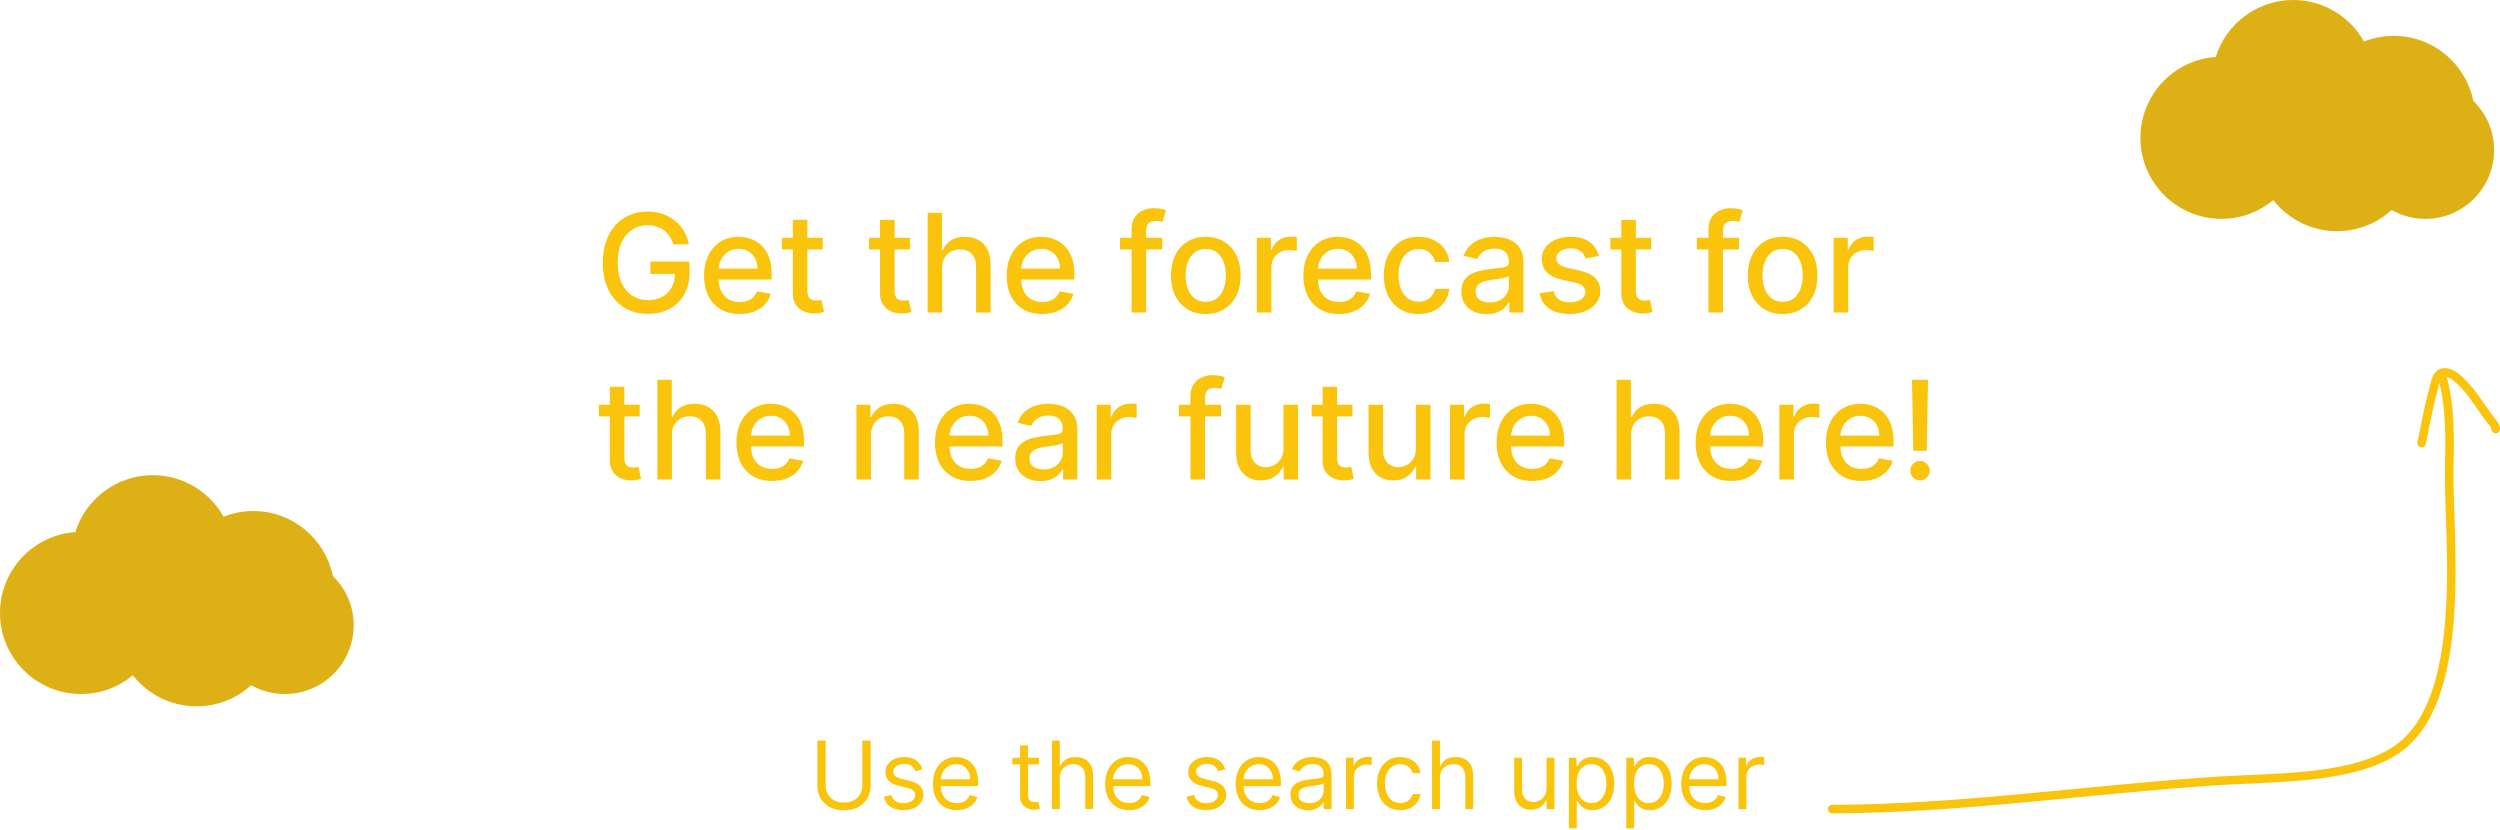 <svg width="584" height="194" viewBox="0 0 584 194" fill="none" xmlns="http://www.w3.org/2000/svg">
<path d="M157.307 57.08C157.087 56.39 156.792 55.773 156.42 55.227C156.057 54.674 155.621 54.205 155.114 53.818C154.606 53.424 154.027 53.125 153.375 52.92C152.731 52.716 152.023 52.614 151.25 52.614C149.939 52.614 148.758 52.951 147.705 53.625C146.652 54.299 145.818 55.288 145.205 56.591C144.598 57.886 144.295 59.474 144.295 61.352C144.295 63.239 144.602 64.833 145.216 66.136C145.83 67.439 146.67 68.428 147.739 69.102C148.807 69.776 150.023 70.114 151.386 70.114C152.652 70.114 153.754 69.856 154.693 69.341C155.64 68.826 156.371 68.099 156.886 67.159C157.409 66.212 157.67 65.099 157.67 63.818L158.58 63.989H151.92V61.091H161.068V63.739C161.068 65.693 160.652 67.39 159.818 68.829C158.992 70.261 157.848 71.367 156.386 72.148C154.932 72.928 153.265 73.318 151.386 73.318C149.28 73.318 147.432 72.833 145.841 71.864C144.258 70.894 143.023 69.519 142.136 67.739C141.25 65.951 140.807 63.83 140.807 61.375C140.807 59.519 141.064 57.852 141.58 56.375C142.095 54.898 142.818 53.644 143.75 52.614C144.689 51.576 145.792 50.784 147.057 50.239C148.33 49.686 149.72 49.409 151.227 49.409C152.485 49.409 153.655 49.595 154.739 49.966C155.83 50.337 156.799 50.864 157.648 51.545C158.504 52.227 159.212 53.038 159.773 53.977C160.333 54.909 160.712 55.943 160.909 57.08H157.307ZM172.776 73.352C171.056 73.352 169.575 72.985 168.332 72.25C167.098 71.508 166.143 70.466 165.469 69.125C164.802 67.776 164.469 66.197 164.469 64.386C164.469 62.599 164.802 61.023 165.469 59.659C166.143 58.295 167.082 57.231 168.287 56.466C169.499 55.701 170.916 55.318 172.537 55.318C173.522 55.318 174.476 55.481 175.401 55.807C176.325 56.133 177.154 56.644 177.889 57.341C178.624 58.038 179.204 58.943 179.628 60.057C180.052 61.163 180.264 62.508 180.264 64.091V65.296H166.389V62.75H176.935C176.935 61.856 176.753 61.064 176.389 60.375C176.026 59.678 175.514 59.129 174.855 58.727C174.204 58.326 173.438 58.125 172.56 58.125C171.605 58.125 170.772 58.36 170.06 58.83C169.355 59.292 168.81 59.898 168.423 60.648C168.045 61.39 167.855 62.197 167.855 63.068V65.057C167.855 66.224 168.06 67.216 168.469 68.034C168.885 68.852 169.465 69.477 170.207 69.909C170.95 70.333 171.817 70.546 172.81 70.546C173.454 70.546 174.041 70.454 174.571 70.273C175.101 70.083 175.56 69.803 175.946 69.432C176.332 69.061 176.628 68.602 176.832 68.057L180.048 68.636C179.791 69.583 179.329 70.413 178.662 71.125C178.003 71.829 177.173 72.379 176.173 72.773C175.181 73.159 174.048 73.352 172.776 73.352ZM192.182 55.545V58.273H182.648V55.545H192.182ZM185.205 51.364H188.602V67.875C188.602 68.534 188.701 69.03 188.898 69.364C189.095 69.689 189.348 69.913 189.659 70.034C189.977 70.148 190.322 70.204 190.693 70.204C190.966 70.204 191.205 70.186 191.409 70.148C191.614 70.11 191.773 70.079 191.886 70.057L192.5 72.864C192.303 72.939 192.023 73.015 191.659 73.091C191.295 73.174 190.841 73.22 190.295 73.227C189.402 73.242 188.568 73.083 187.795 72.75C187.023 72.417 186.398 71.901 185.92 71.204C185.443 70.508 185.205 69.633 185.205 68.579V51.364ZM212.557 55.545V58.273H203.023V55.545H212.557ZM205.58 51.364H208.977V67.875C208.977 68.534 209.076 69.03 209.273 69.364C209.47 69.689 209.723 69.913 210.034 70.034C210.352 70.148 210.697 70.204 211.068 70.204C211.341 70.204 211.58 70.186 211.784 70.148C211.989 70.11 212.148 70.079 212.261 70.057L212.875 72.864C212.678 72.939 212.398 73.015 212.034 73.091C211.67 73.174 211.216 73.22 210.67 73.227C209.777 73.242 208.943 73.083 208.17 72.75C207.398 72.417 206.773 71.901 206.295 71.204C205.818 70.508 205.58 69.633 205.58 68.579V51.364ZM220.088 62.636V73H216.69V49.727H220.043V58.386H220.259C220.668 57.447 221.293 56.701 222.134 56.148C222.974 55.595 224.073 55.318 225.429 55.318C226.626 55.318 227.671 55.564 228.565 56.057C229.467 56.549 230.164 57.284 230.656 58.261C231.156 59.231 231.406 60.443 231.406 61.898V73H228.009V62.307C228.009 61.026 227.679 60.034 227.02 59.33C226.361 58.617 225.444 58.261 224.27 58.261C223.467 58.261 222.747 58.432 222.111 58.773C221.482 59.114 220.986 59.614 220.622 60.273C220.266 60.924 220.088 61.712 220.088 62.636ZM243.463 73.352C241.743 73.352 240.262 72.985 239.02 72.25C237.785 71.508 236.83 70.466 236.156 69.125C235.49 67.776 235.156 66.197 235.156 64.386C235.156 62.599 235.49 61.023 236.156 59.659C236.83 58.295 237.77 57.231 238.974 56.466C240.187 55.701 241.603 55.318 243.224 55.318C244.209 55.318 245.164 55.481 246.088 55.807C247.012 56.133 247.842 56.644 248.577 57.341C249.312 58.038 249.891 58.943 250.315 60.057C250.74 61.163 250.952 62.508 250.952 64.091V65.296H237.077V62.75H247.622C247.622 61.856 247.44 61.064 247.077 60.375C246.713 59.678 246.202 59.129 245.543 58.727C244.891 58.326 244.126 58.125 243.247 58.125C242.293 58.125 241.459 58.36 240.747 58.83C240.043 59.292 239.497 59.898 239.111 60.648C238.732 61.39 238.543 62.197 238.543 63.068V65.057C238.543 66.224 238.747 67.216 239.156 68.034C239.573 68.852 240.152 69.477 240.895 69.909C241.637 70.333 242.505 70.546 243.497 70.546C244.141 70.546 244.728 70.454 245.259 70.273C245.789 70.083 246.247 69.803 246.634 69.432C247.02 69.061 247.315 68.602 247.52 68.057L250.736 68.636C250.478 69.583 250.016 70.413 249.349 71.125C248.69 71.829 247.861 72.379 246.861 72.773C245.868 73.159 244.736 73.352 243.463 73.352ZM271.497 55.545V58.273H261.634V55.545H271.497ZM264.338 73V53.523C264.338 52.432 264.577 51.526 265.054 50.807C265.531 50.08 266.164 49.538 266.952 49.182C267.74 48.818 268.596 48.636 269.52 48.636C270.202 48.636 270.785 48.693 271.27 48.807C271.755 48.913 272.115 49.011 272.349 49.102L271.554 51.852C271.395 51.807 271.19 51.754 270.94 51.693C270.69 51.625 270.387 51.591 270.031 51.591C269.205 51.591 268.615 51.795 268.259 52.205C267.91 52.614 267.736 53.205 267.736 53.977V73H264.338ZM281.668 73.352C280.031 73.352 278.603 72.977 277.384 72.227C276.164 71.477 275.217 70.428 274.543 69.079C273.868 67.731 273.531 66.155 273.531 64.352C273.531 62.542 273.868 60.958 274.543 59.602C275.217 58.246 276.164 57.193 277.384 56.443C278.603 55.693 280.031 55.318 281.668 55.318C283.304 55.318 284.732 55.693 285.952 56.443C287.171 57.193 288.118 58.246 288.793 59.602C289.467 60.958 289.804 62.542 289.804 64.352C289.804 66.155 289.467 67.731 288.793 69.079C288.118 70.428 287.171 71.477 285.952 72.227C284.732 72.977 283.304 73.352 281.668 73.352ZM281.679 70.5C282.74 70.5 283.618 70.22 284.315 69.659C285.012 69.099 285.527 68.352 285.861 67.421C286.202 66.489 286.372 65.462 286.372 64.341C286.372 63.227 286.202 62.205 285.861 61.273C285.527 60.333 285.012 59.58 284.315 59.011C283.618 58.443 282.74 58.159 281.679 58.159C280.611 58.159 279.724 58.443 279.02 59.011C278.323 59.58 277.804 60.333 277.463 61.273C277.13 62.205 276.963 63.227 276.963 64.341C276.963 65.462 277.13 66.489 277.463 67.421C277.804 68.352 278.323 69.099 279.02 69.659C279.724 70.22 280.611 70.5 281.679 70.5ZM293.597 73V55.545H296.881V58.318H297.062C297.381 57.379 297.941 56.64 298.744 56.102C299.555 55.557 300.472 55.284 301.494 55.284C301.706 55.284 301.956 55.292 302.244 55.307C302.54 55.322 302.771 55.341 302.938 55.364V58.614C302.801 58.576 302.559 58.534 302.21 58.489C301.862 58.436 301.513 58.409 301.165 58.409C300.362 58.409 299.646 58.58 299.017 58.92C298.396 59.254 297.903 59.72 297.54 60.318C297.176 60.909 296.994 61.583 296.994 62.341V73H293.597ZM312.776 73.352C311.056 73.352 309.575 72.985 308.332 72.25C307.098 71.508 306.143 70.466 305.469 69.125C304.802 67.776 304.469 66.197 304.469 64.386C304.469 62.599 304.802 61.023 305.469 59.659C306.143 58.295 307.082 57.231 308.287 56.466C309.499 55.701 310.916 55.318 312.537 55.318C313.522 55.318 314.476 55.481 315.401 55.807C316.325 56.133 317.154 56.644 317.889 57.341C318.624 58.038 319.204 58.943 319.628 60.057C320.052 61.163 320.264 62.508 320.264 64.091V65.296H306.389V62.75H316.935C316.935 61.856 316.753 61.064 316.389 60.375C316.026 59.678 315.514 59.129 314.855 58.727C314.204 58.326 313.438 58.125 312.56 58.125C311.605 58.125 310.772 58.36 310.06 58.83C309.355 59.292 308.81 59.898 308.423 60.648C308.045 61.39 307.855 62.197 307.855 63.068V65.057C307.855 66.224 308.06 67.216 308.469 68.034C308.885 68.852 309.465 69.477 310.207 69.909C310.95 70.333 311.817 70.546 312.81 70.546C313.454 70.546 314.041 70.454 314.571 70.273C315.101 70.083 315.56 69.803 315.946 69.432C316.332 69.061 316.628 68.602 316.832 68.057L320.048 68.636C319.791 69.583 319.329 70.413 318.662 71.125C318.003 71.829 317.173 72.379 316.173 72.773C315.181 73.159 314.048 73.352 312.776 73.352ZM331.386 73.352C329.697 73.352 328.242 72.97 327.023 72.204C325.811 71.432 324.879 70.367 324.227 69.011C323.576 67.655 323.25 66.102 323.25 64.352C323.25 62.58 323.583 61.015 324.25 59.659C324.917 58.295 325.856 57.231 327.068 56.466C328.28 55.701 329.708 55.318 331.352 55.318C332.678 55.318 333.86 55.564 334.898 56.057C335.936 56.542 336.773 57.224 337.409 58.102C338.053 58.981 338.436 60.008 338.557 61.182H335.25C335.068 60.364 334.652 59.659 334 59.068C333.356 58.477 332.492 58.182 331.409 58.182C330.462 58.182 329.633 58.432 328.92 58.932C328.216 59.424 327.667 60.129 327.273 61.045C326.879 61.955 326.682 63.03 326.682 64.273C326.682 65.546 326.875 66.644 327.261 67.568C327.648 68.492 328.193 69.208 328.898 69.716C329.61 70.224 330.447 70.477 331.409 70.477C332.053 70.477 332.636 70.36 333.159 70.125C333.689 69.883 334.133 69.538 334.489 69.091C334.852 68.644 335.106 68.106 335.25 67.477H338.557C338.436 68.606 338.068 69.614 337.455 70.5C336.841 71.386 336.019 72.083 334.989 72.591C333.966 73.099 332.765 73.352 331.386 73.352ZM347.27 73.386C346.164 73.386 345.164 73.182 344.27 72.773C343.376 72.356 342.668 71.754 342.145 70.966C341.63 70.178 341.372 69.212 341.372 68.068C341.372 67.083 341.562 66.273 341.94 65.636C342.319 65 342.83 64.496 343.474 64.125C344.118 63.754 344.838 63.474 345.634 63.284C346.429 63.095 347.24 62.951 348.065 62.852C349.111 62.731 349.959 62.633 350.611 62.557C351.262 62.474 351.736 62.341 352.031 62.159C352.327 61.977 352.474 61.682 352.474 61.273V61.193C352.474 60.201 352.194 59.432 351.634 58.886C351.08 58.341 350.255 58.068 349.156 58.068C348.012 58.068 347.111 58.322 346.452 58.83C345.8 59.33 345.349 59.886 345.099 60.5L341.906 59.773C342.285 58.712 342.838 57.856 343.565 57.205C344.3 56.545 345.145 56.068 346.099 55.773C347.054 55.47 348.058 55.318 349.111 55.318C349.808 55.318 350.546 55.401 351.327 55.568C352.115 55.727 352.849 56.023 353.531 56.455C354.221 56.886 354.785 57.504 355.224 58.307C355.664 59.102 355.884 60.136 355.884 61.409V73H352.565V70.614H352.429C352.209 71.053 351.88 71.485 351.44 71.909C351.001 72.333 350.437 72.686 349.747 72.966C349.058 73.246 348.232 73.386 347.27 73.386ZM348.009 70.659C348.948 70.659 349.751 70.474 350.418 70.102C351.092 69.731 351.603 69.246 351.952 68.648C352.308 68.042 352.486 67.394 352.486 66.704V64.454C352.365 64.576 352.13 64.689 351.781 64.796C351.44 64.894 351.05 64.981 350.611 65.057C350.171 65.125 349.743 65.189 349.327 65.25C348.91 65.303 348.562 65.349 348.281 65.386C347.622 65.47 347.02 65.61 346.474 65.807C345.937 66.004 345.505 66.288 345.179 66.659C344.861 67.023 344.702 67.508 344.702 68.114C344.702 68.954 345.012 69.591 345.634 70.023C346.255 70.447 347.046 70.659 348.009 70.659ZM373.489 59.807L370.409 60.352C370.28 59.958 370.076 59.583 369.795 59.227C369.523 58.871 369.152 58.58 368.682 58.352C368.212 58.125 367.625 58.011 366.92 58.011C365.958 58.011 365.155 58.227 364.511 58.659C363.867 59.083 363.545 59.633 363.545 60.307C363.545 60.89 363.761 61.36 364.193 61.716C364.625 62.072 365.322 62.364 366.284 62.591L369.057 63.227C370.663 63.599 371.86 64.171 372.648 64.943C373.436 65.716 373.83 66.72 373.83 67.954C373.83 69 373.527 69.932 372.92 70.75C372.322 71.561 371.485 72.197 370.409 72.659C369.341 73.121 368.102 73.352 366.693 73.352C364.739 73.352 363.144 72.936 361.909 72.102C360.674 71.261 359.917 70.068 359.636 68.523L362.92 68.023C363.125 68.879 363.545 69.526 364.182 69.966C364.818 70.398 365.648 70.614 366.67 70.614C367.784 70.614 368.674 70.383 369.341 69.921C370.008 69.451 370.341 68.879 370.341 68.204C370.341 67.659 370.136 67.201 369.727 66.829C369.326 66.458 368.708 66.178 367.875 65.989L364.92 65.341C363.292 64.97 362.087 64.379 361.307 63.568C360.534 62.758 360.148 61.731 360.148 60.489C360.148 59.458 360.436 58.557 361.011 57.784C361.587 57.011 362.383 56.409 363.398 55.977C364.413 55.538 365.576 55.318 366.886 55.318C368.773 55.318 370.258 55.727 371.341 56.545C372.424 57.356 373.14 58.443 373.489 59.807ZM385.713 55.545V58.273H376.179V55.545H385.713ZM378.736 51.364H382.134V67.875C382.134 68.534 382.232 69.03 382.429 69.364C382.626 69.689 382.88 69.913 383.19 70.034C383.509 70.148 383.853 70.204 384.224 70.204C384.497 70.204 384.736 70.186 384.94 70.148C385.145 70.11 385.304 70.079 385.418 70.057L386.031 72.864C385.834 72.939 385.554 73.015 385.19 73.091C384.827 73.174 384.372 73.22 383.827 73.227C382.933 73.242 382.099 73.083 381.327 72.75C380.554 72.417 379.929 71.901 379.452 71.204C378.974 70.508 378.736 69.633 378.736 68.579V51.364ZM406.247 55.545V58.273H396.384V55.545H406.247ZM399.088 73V53.523C399.088 52.432 399.327 51.526 399.804 50.807C400.281 50.08 400.914 49.538 401.702 49.182C402.49 48.818 403.346 48.636 404.27 48.636C404.952 48.636 405.535 48.693 406.02 48.807C406.505 48.913 406.865 49.011 407.099 49.102L406.304 51.852C406.145 51.807 405.94 51.754 405.69 51.693C405.44 51.625 405.137 51.591 404.781 51.591C403.955 51.591 403.365 51.795 403.009 52.205C402.66 52.614 402.486 53.205 402.486 53.977V73H399.088ZM416.418 73.352C414.781 73.352 413.353 72.977 412.134 72.227C410.914 71.477 409.967 70.428 409.293 69.079C408.618 67.731 408.281 66.155 408.281 64.352C408.281 62.542 408.618 60.958 409.293 59.602C409.967 58.246 410.914 57.193 412.134 56.443C413.353 55.693 414.781 55.318 416.418 55.318C418.054 55.318 419.482 55.693 420.702 56.443C421.921 57.193 422.868 58.246 423.543 59.602C424.217 60.958 424.554 62.542 424.554 64.352C424.554 66.155 424.217 67.731 423.543 69.079C422.868 70.428 421.921 71.477 420.702 72.227C419.482 72.977 418.054 73.352 416.418 73.352ZM416.429 70.5C417.49 70.5 418.368 70.22 419.065 69.659C419.762 69.099 420.277 68.352 420.611 67.421C420.952 66.489 421.122 65.462 421.122 64.341C421.122 63.227 420.952 62.205 420.611 61.273C420.277 60.333 419.762 59.58 419.065 59.011C418.368 58.443 417.49 58.159 416.429 58.159C415.361 58.159 414.474 58.443 413.77 59.011C413.073 59.58 412.554 60.333 412.213 61.273C411.88 62.205 411.713 63.227 411.713 64.341C411.713 65.462 411.88 66.489 412.213 67.421C412.554 68.352 413.073 69.099 413.77 69.659C414.474 70.22 415.361 70.5 416.429 70.5ZM428.347 73V55.545H431.631V58.318H431.812C432.131 57.379 432.691 56.64 433.494 56.102C434.305 55.557 435.222 55.284 436.244 55.284C436.456 55.284 436.706 55.292 436.994 55.307C437.29 55.322 437.521 55.341 437.688 55.364V58.614C437.551 58.576 437.309 58.534 436.96 58.489C436.612 58.436 436.263 58.409 435.915 58.409C435.112 58.409 434.396 58.58 433.767 58.92C433.146 59.254 432.653 59.72 432.29 60.318C431.926 60.909 431.744 61.583 431.744 62.341V73H428.347ZM149.432 94.546V97.273H139.898V94.546H149.432ZM142.455 90.364H145.852V106.875C145.852 107.534 145.951 108.03 146.148 108.364C146.345 108.689 146.598 108.913 146.909 109.034C147.227 109.148 147.572 109.205 147.943 109.205C148.216 109.205 148.455 109.186 148.659 109.148C148.864 109.11 149.023 109.08 149.136 109.057L149.75 111.864C149.553 111.939 149.273 112.015 148.909 112.091C148.545 112.174 148.091 112.22 147.545 112.227C146.652 112.242 145.818 112.083 145.045 111.75C144.273 111.417 143.648 110.902 143.17 110.205C142.693 109.508 142.455 108.633 142.455 107.58V90.364ZM156.963 101.636V112H153.565V88.727H156.918V97.386H157.134C157.543 96.447 158.168 95.701 159.009 95.148C159.849 94.595 160.948 94.318 162.304 94.318C163.501 94.318 164.546 94.564 165.44 95.057C166.342 95.549 167.039 96.284 167.531 97.261C168.031 98.231 168.281 99.443 168.281 100.898V112H164.884V101.307C164.884 100.027 164.554 99.034 163.895 98.329C163.236 97.617 162.319 97.261 161.145 97.261C160.342 97.261 159.622 97.432 158.986 97.773C158.357 98.114 157.861 98.614 157.497 99.273C157.141 99.924 156.963 100.712 156.963 101.636ZM180.338 112.352C178.618 112.352 177.137 111.985 175.895 111.25C174.66 110.508 173.705 109.466 173.031 108.125C172.365 106.777 172.031 105.197 172.031 103.386C172.031 101.598 172.365 100.023 173.031 98.659C173.705 97.296 174.645 96.231 175.849 95.466C177.062 94.701 178.478 94.318 180.099 94.318C181.084 94.318 182.039 94.481 182.963 94.807C183.887 95.133 184.717 95.644 185.452 96.341C186.187 97.038 186.766 97.943 187.19 99.057C187.615 100.163 187.827 101.508 187.827 103.091V104.295H173.952V101.75H184.497C184.497 100.856 184.315 100.064 183.952 99.375C183.588 98.678 183.077 98.129 182.418 97.727C181.766 97.326 181.001 97.125 180.122 97.125C179.168 97.125 178.334 97.36 177.622 97.829C176.918 98.292 176.372 98.898 175.986 99.648C175.607 100.39 175.418 101.197 175.418 102.068V104.057C175.418 105.223 175.622 106.216 176.031 107.034C176.448 107.852 177.027 108.477 177.77 108.909C178.512 109.333 179.38 109.545 180.372 109.545C181.016 109.545 181.603 109.455 182.134 109.273C182.664 109.083 183.122 108.803 183.509 108.432C183.895 108.061 184.19 107.602 184.395 107.057L187.611 107.636C187.353 108.583 186.891 109.413 186.224 110.125C185.565 110.83 184.736 111.379 183.736 111.773C182.743 112.159 181.611 112.352 180.338 112.352ZM203.463 101.636V112H200.065V94.546H203.327V97.386H203.543C203.944 96.462 204.573 95.72 205.429 95.159C206.293 94.599 207.38 94.318 208.69 94.318C209.88 94.318 210.921 94.568 211.815 95.068C212.709 95.561 213.402 96.296 213.895 97.273C214.387 98.25 214.634 99.458 214.634 100.898V112H211.236V101.307C211.236 100.042 210.906 99.053 210.247 98.341C209.588 97.621 208.683 97.261 207.531 97.261C206.743 97.261 206.043 97.432 205.429 97.773C204.823 98.114 204.342 98.614 203.986 99.273C203.637 99.924 203.463 100.712 203.463 101.636ZM226.713 112.352C224.993 112.352 223.512 111.985 222.27 111.25C221.035 110.508 220.08 109.466 219.406 108.125C218.74 106.777 218.406 105.197 218.406 103.386C218.406 101.598 218.74 100.023 219.406 98.659C220.08 97.296 221.02 96.231 222.224 95.466C223.437 94.701 224.853 94.318 226.474 94.318C227.459 94.318 228.414 94.481 229.338 94.807C230.262 95.133 231.092 95.644 231.827 96.341C232.562 97.038 233.141 97.943 233.565 99.057C233.99 100.163 234.202 101.508 234.202 103.091V104.295H220.327V101.75H230.872C230.872 100.856 230.69 100.064 230.327 99.375C229.963 98.678 229.452 98.129 228.793 97.727C228.141 97.326 227.376 97.125 226.497 97.125C225.543 97.125 224.709 97.36 223.997 97.829C223.293 98.292 222.747 98.898 222.361 99.648C221.982 100.39 221.793 101.197 221.793 102.068V104.057C221.793 105.223 221.997 106.216 222.406 107.034C222.823 107.852 223.402 108.477 224.145 108.909C224.887 109.333 225.755 109.545 226.747 109.545C227.391 109.545 227.978 109.455 228.509 109.273C229.039 109.083 229.497 108.803 229.884 108.432C230.27 108.061 230.565 107.602 230.77 107.057L233.986 107.636C233.728 108.583 233.266 109.413 232.599 110.125C231.94 110.83 231.111 111.379 230.111 111.773C229.118 112.159 227.986 112.352 226.713 112.352ZM243.051 112.386C241.945 112.386 240.945 112.182 240.051 111.773C239.157 111.356 238.449 110.754 237.926 109.966C237.411 109.178 237.153 108.212 237.153 107.068C237.153 106.083 237.343 105.273 237.722 104.636C238.1 104 238.612 103.496 239.256 103.125C239.9 102.754 240.619 102.473 241.415 102.284C242.21 102.095 243.021 101.951 243.847 101.852C244.892 101.731 245.741 101.633 246.392 101.557C247.044 101.473 247.517 101.341 247.812 101.159C248.108 100.977 248.256 100.682 248.256 100.273V100.193C248.256 99.201 247.975 98.432 247.415 97.886C246.862 97.341 246.036 97.068 244.938 97.068C243.794 97.068 242.892 97.322 242.233 97.829C241.581 98.329 241.131 98.886 240.881 99.5L237.688 98.773C238.066 97.712 238.619 96.856 239.347 96.204C240.081 95.546 240.926 95.068 241.881 94.773C242.835 94.47 243.839 94.318 244.892 94.318C245.589 94.318 246.328 94.401 247.108 94.568C247.896 94.727 248.631 95.023 249.312 95.454C250.002 95.886 250.566 96.504 251.006 97.307C251.445 98.102 251.665 99.136 251.665 100.409V112H248.347V109.614H248.21C247.991 110.053 247.661 110.485 247.222 110.909C246.782 111.333 246.218 111.686 245.528 111.966C244.839 112.246 244.013 112.386 243.051 112.386ZM243.79 109.659C244.729 109.659 245.532 109.473 246.199 109.102C246.873 108.731 247.384 108.246 247.733 107.648C248.089 107.042 248.267 106.394 248.267 105.705V103.455C248.146 103.576 247.911 103.689 247.562 103.795C247.222 103.894 246.831 103.981 246.392 104.057C245.953 104.125 245.525 104.189 245.108 104.25C244.691 104.303 244.343 104.348 244.062 104.386C243.403 104.47 242.801 104.61 242.256 104.807C241.718 105.004 241.286 105.288 240.96 105.659C240.642 106.023 240.483 106.508 240.483 107.114C240.483 107.955 240.794 108.591 241.415 109.023C242.036 109.447 242.828 109.659 243.79 109.659ZM256.19 112V94.546H259.474V97.318H259.656C259.974 96.379 260.535 95.64 261.338 95.102C262.149 94.557 263.065 94.284 264.088 94.284C264.3 94.284 264.55 94.292 264.838 94.307C265.134 94.322 265.365 94.341 265.531 94.364V97.614C265.395 97.576 265.152 97.534 264.804 97.489C264.455 97.436 264.107 97.409 263.759 97.409C262.955 97.409 262.24 97.579 261.611 97.921C260.99 98.254 260.497 98.72 260.134 99.318C259.77 99.909 259.588 100.583 259.588 101.341V112H256.19ZM285.247 94.546V97.273H275.384V94.546H285.247ZM278.088 112V92.523C278.088 91.432 278.327 90.526 278.804 89.807C279.281 89.079 279.914 88.538 280.702 88.182C281.49 87.818 282.346 87.636 283.27 87.636C283.952 87.636 284.535 87.693 285.02 87.807C285.505 87.913 285.865 88.011 286.099 88.102L285.304 90.852C285.145 90.807 284.94 90.754 284.69 90.693C284.44 90.625 284.137 90.591 283.781 90.591C282.955 90.591 282.365 90.796 282.009 91.204C281.66 91.614 281.486 92.204 281.486 92.977V112H278.088ZM299.81 104.761V94.546H303.219V112H299.878V108.977H299.696C299.295 109.909 298.651 110.686 297.764 111.307C296.885 111.92 295.791 112.227 294.48 112.227C293.359 112.227 292.366 111.981 291.503 111.489C290.647 110.989 289.973 110.25 289.48 109.273C288.995 108.295 288.753 107.087 288.753 105.648V94.546H292.151V105.239C292.151 106.428 292.48 107.375 293.139 108.08C293.798 108.784 294.654 109.136 295.707 109.136C296.344 109.136 296.976 108.977 297.605 108.659C298.241 108.341 298.768 107.86 299.185 107.216C299.609 106.572 299.817 105.754 299.81 104.761ZM315.932 94.546V97.273H306.398V94.546H315.932ZM308.955 90.364H312.352V106.875C312.352 107.534 312.451 108.03 312.648 108.364C312.845 108.689 313.098 108.913 313.409 109.034C313.727 109.148 314.072 109.205 314.443 109.205C314.716 109.205 314.955 109.186 315.159 109.148C315.364 109.11 315.523 109.08 315.636 109.057L316.25 111.864C316.053 111.939 315.773 112.015 315.409 112.091C315.045 112.174 314.591 112.22 314.045 112.227C313.152 112.242 312.318 112.083 311.545 111.75C310.773 111.417 310.148 110.902 309.67 110.205C309.193 109.508 308.955 108.633 308.955 107.58V90.364ZM330.747 104.761V94.546H334.156V112H330.815V108.977H330.634C330.232 109.909 329.588 110.686 328.702 111.307C327.823 111.92 326.728 112.227 325.418 112.227C324.296 112.227 323.304 111.981 322.44 111.489C321.584 110.989 320.91 110.25 320.418 109.273C319.933 108.295 319.69 107.087 319.69 105.648V94.546H323.088V105.239C323.088 106.428 323.418 107.375 324.077 108.08C324.736 108.784 325.592 109.136 326.645 109.136C327.281 109.136 327.914 108.977 328.543 108.659C329.179 108.341 329.705 107.86 330.122 107.216C330.546 106.572 330.755 105.754 330.747 104.761ZM338.722 112V94.546H342.006V97.318H342.188C342.506 96.379 343.066 95.64 343.869 95.102C344.68 94.557 345.597 94.284 346.619 94.284C346.831 94.284 347.081 94.292 347.369 94.307C347.665 94.322 347.896 94.341 348.062 94.364V97.614C347.926 97.576 347.684 97.534 347.335 97.489C346.987 97.436 346.638 97.409 346.29 97.409C345.487 97.409 344.771 97.579 344.142 97.921C343.521 98.254 343.028 98.72 342.665 99.318C342.301 99.909 342.119 100.583 342.119 101.341V112H338.722ZM357.901 112.352C356.181 112.352 354.7 111.985 353.457 111.25C352.223 110.508 351.268 109.466 350.594 108.125C349.927 106.777 349.594 105.197 349.594 103.386C349.594 101.598 349.927 100.023 350.594 98.659C351.268 97.296 352.207 96.231 353.412 95.466C354.624 94.701 356.041 94.318 357.662 94.318C358.647 94.318 359.601 94.481 360.526 94.807C361.45 95.133 362.279 95.644 363.014 96.341C363.749 97.038 364.329 97.943 364.753 99.057C365.177 100.163 365.389 101.508 365.389 103.091V104.295H351.514V101.75H362.06C362.06 100.856 361.878 100.064 361.514 99.375C361.151 98.678 360.639 98.129 359.98 97.727C359.329 97.326 358.563 97.125 357.685 97.125C356.73 97.125 355.897 97.36 355.185 97.829C354.48 98.292 353.935 98.898 353.548 99.648C353.17 100.39 352.98 101.197 352.98 102.068V104.057C352.98 105.223 353.185 106.216 353.594 107.034C354.01 107.852 354.59 108.477 355.332 108.909C356.075 109.333 356.942 109.545 357.935 109.545C358.579 109.545 359.166 109.455 359.696 109.273C360.226 109.083 360.685 108.803 361.071 108.432C361.457 108.061 361.753 107.602 361.957 107.057L365.173 107.636C364.916 108.583 364.454 109.413 363.787 110.125C363.128 110.83 362.298 111.379 361.298 111.773C360.306 112.159 359.173 112.352 357.901 112.352ZM381.026 101.636V112H377.628V88.727H380.98V97.386H381.196C381.605 96.447 382.23 95.701 383.071 95.148C383.912 94.595 385.01 94.318 386.366 94.318C387.563 94.318 388.609 94.564 389.503 95.057C390.404 95.549 391.101 96.284 391.594 97.261C392.094 98.231 392.344 99.443 392.344 100.898V112H388.946V101.307C388.946 100.027 388.616 99.034 387.957 98.329C387.298 97.617 386.382 97.261 385.207 97.261C384.404 97.261 383.685 97.432 383.048 97.773C382.42 98.114 381.923 98.614 381.56 99.273C381.204 99.924 381.026 100.712 381.026 101.636ZM404.401 112.352C402.681 112.352 401.2 111.985 399.957 111.25C398.723 110.508 397.768 109.466 397.094 108.125C396.427 106.777 396.094 105.197 396.094 103.386C396.094 101.598 396.427 100.023 397.094 98.659C397.768 97.296 398.707 96.231 399.912 95.466C401.124 94.701 402.541 94.318 404.162 94.318C405.147 94.318 406.101 94.481 407.026 94.807C407.95 95.133 408.779 95.644 409.514 96.341C410.249 97.038 410.829 97.943 411.253 99.057C411.677 100.163 411.889 101.508 411.889 103.091V104.295H398.014V101.75H408.56C408.56 100.856 408.378 100.064 408.014 99.375C407.651 98.678 407.139 98.129 406.48 97.727C405.829 97.326 405.063 97.125 404.185 97.125C403.23 97.125 402.397 97.36 401.685 97.829C400.98 98.292 400.435 98.898 400.048 99.648C399.67 100.39 399.48 101.197 399.48 102.068V104.057C399.48 105.223 399.685 106.216 400.094 107.034C400.51 107.852 401.09 108.477 401.832 108.909C402.575 109.333 403.442 109.545 404.435 109.545C405.079 109.545 405.666 109.455 406.196 109.273C406.726 109.083 407.185 108.803 407.571 108.432C407.957 108.061 408.253 107.602 408.457 107.057L411.673 107.636C411.416 108.583 410.954 109.413 410.287 110.125C409.628 110.83 408.798 111.379 407.798 111.773C406.806 112.159 405.673 112.352 404.401 112.352ZM415.659 112V94.546H418.943V97.318H419.125C419.443 96.379 420.004 95.64 420.807 95.102C421.617 94.557 422.534 94.284 423.557 94.284C423.769 94.284 424.019 94.292 424.307 94.307C424.602 94.322 424.833 94.341 425 94.364V97.614C424.864 97.576 424.621 97.534 424.273 97.489C423.924 97.436 423.576 97.409 423.227 97.409C422.424 97.409 421.708 97.579 421.08 97.921C420.458 98.254 419.966 98.72 419.602 99.318C419.239 99.909 419.057 100.583 419.057 101.341V112H415.659ZM434.838 112.352C433.118 112.352 431.637 111.985 430.395 111.25C429.16 110.508 428.205 109.466 427.531 108.125C426.865 106.777 426.531 105.197 426.531 103.386C426.531 101.598 426.865 100.023 427.531 98.659C428.205 97.296 429.145 96.231 430.349 95.466C431.562 94.701 432.978 94.318 434.599 94.318C435.584 94.318 436.539 94.481 437.463 94.807C438.387 95.133 439.217 95.644 439.952 96.341C440.687 97.038 441.266 97.943 441.69 99.057C442.115 100.163 442.327 101.508 442.327 103.091V104.295H428.452V101.75H438.997C438.997 100.856 438.815 100.064 438.452 99.375C438.088 98.678 437.577 98.129 436.918 97.727C436.266 97.326 435.501 97.125 434.622 97.125C433.668 97.125 432.834 97.36 432.122 97.829C431.418 98.292 430.872 98.898 430.486 99.648C430.107 100.39 429.918 101.197 429.918 102.068V104.057C429.918 105.223 430.122 106.216 430.531 107.034C430.948 107.852 431.527 108.477 432.27 108.909C433.012 109.333 433.88 109.545 434.872 109.545C435.516 109.545 436.103 109.455 436.634 109.273C437.164 109.083 437.622 108.803 438.009 108.432C438.395 108.061 438.69 107.602 438.895 107.057L442.111 107.636C441.853 108.583 441.391 109.413 440.724 110.125C440.065 110.83 439.236 111.379 438.236 111.773C437.243 112.159 436.111 112.352 434.838 112.352ZM450.381 88.727L450.085 105.307H446.938L446.642 88.727H450.381ZM448.517 112.216C447.888 112.216 447.35 111.996 446.903 111.557C446.456 111.11 446.237 110.572 446.244 109.943C446.237 109.322 446.456 108.792 446.903 108.352C447.35 107.905 447.888 107.682 448.517 107.682C449.131 107.682 449.661 107.905 450.108 108.352C450.555 108.792 450.782 109.322 450.79 109.943C450.782 110.36 450.672 110.742 450.46 111.091C450.256 111.432 449.983 111.705 449.642 111.909C449.301 112.114 448.926 112.216 448.517 112.216Z" fill="#F9C40B"/>
<path d="M201.438 173H203.375V183.594C203.375 184.687 203.117 185.664 202.602 186.523C202.091 187.378 201.37 188.052 200.438 188.547C199.505 189.036 198.411 189.281 197.156 189.281C195.901 189.281 194.807 189.036 193.875 188.547C192.943 188.052 192.219 187.378 191.703 186.523C191.193 185.664 190.938 184.687 190.938 183.594V173H192.875V183.438C192.875 184.219 193.047 184.914 193.391 185.523C193.734 186.128 194.224 186.604 194.859 186.953C195.5 187.297 196.266 187.469 197.156 187.469C198.047 187.469 198.813 187.297 199.453 186.953C200.094 186.604 200.583 186.128 200.922 185.523C201.266 184.914 201.438 184.219 201.438 183.438V173ZM215.494 179.687L213.838 180.156C213.734 179.88 213.58 179.612 213.377 179.352C213.179 179.086 212.908 178.867 212.564 178.695C212.221 178.523 211.781 178.437 211.244 178.437C210.51 178.437 209.898 178.607 209.408 178.945C208.924 179.279 208.682 179.703 208.682 180.219C208.682 180.677 208.848 181.039 209.182 181.305C209.515 181.57 210.036 181.792 210.744 181.969L212.525 182.406C213.598 182.667 214.398 183.065 214.924 183.602C215.45 184.133 215.713 184.818 215.713 185.656C215.713 186.344 215.515 186.958 215.119 187.5C214.729 188.042 214.182 188.469 213.479 188.781C212.775 189.094 211.958 189.25 211.025 189.25C209.801 189.25 208.788 188.984 207.986 188.453C207.184 187.922 206.676 187.146 206.463 186.125L208.213 185.687C208.38 186.333 208.695 186.818 209.158 187.141C209.627 187.464 210.239 187.625 210.994 187.625C211.854 187.625 212.536 187.443 213.041 187.078C213.551 186.708 213.807 186.266 213.807 185.75C213.807 185.333 213.661 184.984 213.369 184.703C213.077 184.417 212.63 184.203 212.025 184.062L210.025 183.594C208.926 183.333 208.119 182.93 207.604 182.383C207.093 181.831 206.838 181.141 206.838 180.312C206.838 179.635 207.028 179.036 207.408 178.516C207.794 177.995 208.317 177.586 208.979 177.289C209.645 176.992 210.4 176.844 211.244 176.844C212.432 176.844 213.364 177.104 214.041 177.625C214.723 178.146 215.208 178.833 215.494 179.687ZM223.52 189.25C222.363 189.25 221.366 188.995 220.527 188.484C219.694 187.969 219.051 187.25 218.598 186.328C218.15 185.401 217.926 184.323 217.926 183.094C217.926 181.865 218.15 180.781 218.598 179.844C219.051 178.901 219.681 178.167 220.488 177.641C221.301 177.109 222.249 176.844 223.332 176.844C223.957 176.844 224.574 176.948 225.184 177.156C225.793 177.365 226.348 177.703 226.848 178.172C227.348 178.635 227.746 179.25 228.043 180.016C228.34 180.781 228.488 181.724 228.488 182.844V183.625H219.238V182.031H226.613C226.613 181.354 226.478 180.75 226.207 180.219C225.941 179.687 225.561 179.268 225.066 178.961C224.577 178.654 223.999 178.5 223.332 178.5C222.598 178.5 221.962 178.682 221.426 179.047C220.895 179.406 220.486 179.875 220.199 180.453C219.913 181.031 219.77 181.651 219.77 182.312V183.375C219.77 184.281 219.926 185.049 220.238 185.68C220.556 186.305 220.996 186.781 221.559 187.109C222.121 187.432 222.775 187.594 223.52 187.594C224.004 187.594 224.441 187.526 224.832 187.391C225.228 187.25 225.569 187.042 225.855 186.766C226.142 186.484 226.363 186.135 226.52 185.719L228.301 186.219C228.113 186.823 227.798 187.354 227.355 187.812C226.913 188.266 226.366 188.62 225.715 188.875C225.064 189.125 224.332 189.25 223.52 189.25ZM242.699 177V178.562H236.48V177H242.699ZM238.293 174.125H240.137V185.562C240.137 186.083 240.212 186.474 240.363 186.734C240.52 186.99 240.717 187.161 240.957 187.25C241.202 187.333 241.46 187.375 241.73 187.375C241.934 187.375 242.1 187.365 242.23 187.344C242.361 187.318 242.465 187.297 242.543 187.281L242.918 188.937C242.793 188.984 242.618 189.031 242.395 189.078C242.171 189.13 241.887 189.156 241.543 189.156C241.022 189.156 240.512 189.044 240.012 188.82C239.517 188.596 239.105 188.255 238.777 187.797C238.454 187.339 238.293 186.76 238.293 186.062V174.125ZM247.574 181.781V189H245.73V173H247.574V178.875H247.73C248.012 178.255 248.434 177.763 248.996 177.398C249.564 177.029 250.319 176.844 251.262 176.844C252.079 176.844 252.796 177.008 253.41 177.336C254.025 177.659 254.501 178.156 254.84 178.828C255.184 179.495 255.355 180.344 255.355 181.375V189H253.512V181.5C253.512 180.547 253.264 179.81 252.77 179.289C252.28 178.763 251.6 178.5 250.73 178.5C250.126 178.5 249.585 178.628 249.105 178.883C248.632 179.138 248.257 179.51 247.98 180C247.71 180.49 247.574 181.083 247.574 181.781ZM263.76 189.25C262.604 189.25 261.606 188.995 260.768 188.484C259.934 187.969 259.291 187.25 258.838 186.328C258.39 185.401 258.166 184.323 258.166 183.094C258.166 181.865 258.39 180.781 258.838 179.844C259.291 178.901 259.921 178.167 260.729 177.641C261.541 177.109 262.489 176.844 263.572 176.844C264.197 176.844 264.814 176.948 265.424 177.156C266.033 177.365 266.588 177.703 267.088 178.172C267.588 178.635 267.986 179.25 268.283 180.016C268.58 180.781 268.729 181.724 268.729 182.844V183.625H259.479V182.031H266.854C266.854 181.354 266.718 180.75 266.447 180.219C266.182 179.687 265.801 179.268 265.307 178.961C264.817 178.654 264.239 178.5 263.572 178.5C262.838 178.5 262.202 178.682 261.666 179.047C261.135 179.406 260.726 179.875 260.439 180.453C260.153 181.031 260.01 181.651 260.01 182.312V183.375C260.01 184.281 260.166 185.049 260.479 185.68C260.796 186.305 261.236 186.781 261.799 187.109C262.361 187.432 263.015 187.594 263.76 187.594C264.244 187.594 264.682 187.526 265.072 187.391C265.468 187.25 265.809 187.042 266.096 186.766C266.382 186.484 266.604 186.135 266.76 185.719L268.541 186.219C268.354 186.823 268.038 187.354 267.596 187.812C267.153 188.266 266.606 188.62 265.955 188.875C265.304 189.125 264.572 189.25 263.76 189.25ZM286.221 179.687L284.564 180.156C284.46 179.88 284.307 179.612 284.104 179.352C283.906 179.086 283.635 178.867 283.291 178.695C282.947 178.523 282.507 178.437 281.971 178.437C281.236 178.437 280.624 178.607 280.135 178.945C279.65 179.279 279.408 179.703 279.408 180.219C279.408 180.677 279.575 181.039 279.908 181.305C280.242 181.57 280.762 181.792 281.471 181.969L283.252 182.406C284.325 182.667 285.124 183.065 285.65 183.602C286.176 184.133 286.439 184.818 286.439 185.656C286.439 186.344 286.242 186.958 285.846 187.5C285.455 188.042 284.908 188.469 284.205 188.781C283.502 189.094 282.684 189.25 281.752 189.25C280.528 189.25 279.515 188.984 278.713 188.453C277.911 187.922 277.403 187.146 277.189 186.125L278.939 185.687C279.106 186.333 279.421 186.818 279.885 187.141C280.354 187.464 280.965 187.625 281.721 187.625C282.58 187.625 283.262 187.443 283.768 187.078C284.278 186.708 284.533 186.266 284.533 185.75C284.533 185.333 284.387 184.984 284.096 184.703C283.804 184.417 283.356 184.203 282.752 184.062L280.752 183.594C279.653 183.333 278.846 182.93 278.33 182.383C277.82 181.831 277.564 181.141 277.564 180.312C277.564 179.635 277.755 179.036 278.135 178.516C278.52 177.995 279.044 177.586 279.705 177.289C280.372 176.992 281.127 176.844 281.971 176.844C283.158 176.844 284.09 177.104 284.768 177.625C285.45 178.146 285.934 178.833 286.221 179.687ZM294.246 189.25C293.09 189.25 292.092 188.995 291.254 188.484C290.421 187.969 289.777 187.25 289.324 186.328C288.876 185.401 288.652 184.323 288.652 183.094C288.652 181.865 288.876 180.781 289.324 179.844C289.777 178.901 290.408 178.167 291.215 177.641C292.027 177.109 292.975 176.844 294.059 176.844C294.684 176.844 295.301 176.948 295.91 177.156C296.52 177.365 297.074 177.703 297.574 178.172C298.074 178.635 298.473 179.25 298.77 180.016C299.066 180.781 299.215 181.724 299.215 182.844V183.625H289.965V182.031H297.34C297.34 181.354 297.204 180.75 296.934 180.219C296.668 179.687 296.288 179.268 295.793 178.961C295.303 178.654 294.725 178.5 294.059 178.5C293.324 178.5 292.689 178.682 292.152 179.047C291.621 179.406 291.212 179.875 290.926 180.453C290.639 181.031 290.496 181.651 290.496 182.312V183.375C290.496 184.281 290.652 185.049 290.965 185.68C291.283 186.305 291.723 186.781 292.285 187.109C292.848 187.432 293.501 187.594 294.246 187.594C294.73 187.594 295.168 187.526 295.559 187.391C295.954 187.25 296.296 187.042 296.582 186.766C296.868 186.484 297.09 186.135 297.246 185.719L299.027 186.219C298.84 186.823 298.525 187.354 298.082 187.812C297.639 188.266 297.092 188.62 296.441 188.875C295.79 189.125 295.059 189.25 294.246 189.25ZM305.551 189.281C304.79 189.281 304.1 189.138 303.48 188.852C302.861 188.56 302.368 188.141 302.004 187.594C301.639 187.042 301.457 186.375 301.457 185.594C301.457 184.906 301.592 184.349 301.863 183.922C302.134 183.49 302.496 183.151 302.949 182.906C303.402 182.661 303.902 182.479 304.449 182.359C305.001 182.234 305.556 182.135 306.113 182.063C306.842 181.969 307.434 181.898 307.887 181.852C308.345 181.799 308.678 181.714 308.887 181.594C309.1 181.474 309.207 181.266 309.207 180.969V180.906C309.207 180.135 308.996 179.536 308.574 179.109C308.158 178.682 307.525 178.469 306.676 178.469C305.796 178.469 305.105 178.661 304.605 179.047C304.105 179.432 303.754 179.844 303.551 180.281L301.801 179.656C302.113 178.927 302.53 178.359 303.051 177.953C303.577 177.542 304.15 177.255 304.77 177.094C305.395 176.927 306.009 176.844 306.613 176.844C306.999 176.844 307.441 176.891 307.941 176.984C308.447 177.073 308.934 177.258 309.402 177.539C309.876 177.82 310.27 178.245 310.582 178.812C310.895 179.38 311.051 180.141 311.051 181.094V189H309.207V187.375H309.113C308.988 187.635 308.78 187.914 308.488 188.211C308.197 188.508 307.809 188.76 307.324 188.969C306.84 189.177 306.249 189.281 305.551 189.281ZM305.832 187.625C306.561 187.625 307.176 187.482 307.676 187.195C308.181 186.909 308.561 186.539 308.816 186.086C309.077 185.633 309.207 185.156 309.207 184.656V182.969C309.129 183.062 308.957 183.148 308.691 183.227C308.431 183.299 308.129 183.365 307.785 183.422C307.447 183.474 307.116 183.521 306.793 183.562C306.475 183.599 306.217 183.63 306.02 183.656C305.54 183.719 305.092 183.82 304.676 183.961C304.264 184.096 303.931 184.302 303.676 184.578C303.426 184.849 303.301 185.219 303.301 185.687C303.301 186.328 303.538 186.812 304.012 187.141C304.491 187.464 305.098 187.625 305.832 187.625ZM314.416 189V177H316.197V178.812H316.322C316.541 178.219 316.937 177.737 317.51 177.367C318.083 176.997 318.729 176.812 319.447 176.812C319.583 176.812 319.752 176.815 319.955 176.82C320.158 176.826 320.312 176.833 320.416 176.844V178.719C320.354 178.703 320.21 178.68 319.986 178.648C319.768 178.612 319.536 178.594 319.291 178.594C318.708 178.594 318.187 178.716 317.729 178.961C317.275 179.201 316.916 179.534 316.65 179.961C316.39 180.383 316.26 180.865 316.26 181.406V189H314.416ZM327.111 189.25C325.986 189.25 325.018 188.984 324.205 188.453C323.393 187.922 322.768 187.19 322.33 186.258C321.893 185.326 321.674 184.26 321.674 183.062C321.674 181.844 321.898 180.768 322.346 179.836C322.799 178.898 323.429 178.167 324.236 177.641C325.049 177.109 325.997 176.844 327.08 176.844C327.924 176.844 328.684 177 329.361 177.312C330.038 177.625 330.593 178.062 331.025 178.625C331.458 179.187 331.726 179.844 331.83 180.594H329.986C329.846 180.047 329.533 179.562 329.049 179.141C328.57 178.714 327.924 178.5 327.111 178.5C326.393 178.5 325.762 178.687 325.221 179.062C324.684 179.432 324.265 179.956 323.963 180.633C323.666 181.305 323.518 182.094 323.518 183C323.518 183.927 323.663 184.734 323.955 185.422C324.252 186.109 324.669 186.643 325.205 187.023C325.747 187.404 326.382 187.594 327.111 187.594C327.59 187.594 328.025 187.51 328.416 187.344C328.807 187.177 329.137 186.938 329.408 186.625C329.679 186.312 329.872 185.937 329.986 185.5H331.83C331.726 186.208 331.468 186.846 331.057 187.414C330.65 187.977 330.111 188.424 329.439 188.758C328.773 189.086 327.997 189.25 327.111 189.25ZM336.369 181.781V189H334.525V173H336.369V178.875H336.525C336.807 178.255 337.229 177.763 337.791 177.398C338.359 177.029 339.114 176.844 340.057 176.844C340.874 176.844 341.59 177.008 342.205 177.336C342.82 177.659 343.296 178.156 343.635 178.828C343.979 179.495 344.15 180.344 344.15 181.375V189H342.307V181.5C342.307 180.547 342.059 179.81 341.564 179.289C341.075 178.763 340.395 178.5 339.525 178.5C338.921 178.5 338.38 178.628 337.9 178.883C337.426 179.138 337.051 179.51 336.775 180C336.505 180.49 336.369 181.083 336.369 181.781ZM361.273 184.094V177H363.117V189H361.273V186.969H361.148C360.867 187.578 360.43 188.096 359.836 188.523C359.242 188.945 358.492 189.156 357.586 189.156C356.836 189.156 356.169 188.992 355.586 188.664C355.003 188.331 354.544 187.831 354.211 187.164C353.878 186.492 353.711 185.646 353.711 184.625V177H355.555V184.5C355.555 185.375 355.799 186.073 356.289 186.594C356.784 187.115 357.414 187.375 358.18 187.375C358.638 187.375 359.104 187.258 359.578 187.023C360.057 186.789 360.458 186.43 360.781 185.945C361.109 185.461 361.273 184.844 361.273 184.094ZM366.494 193.5V177H368.275V178.906H368.494C368.63 178.698 368.817 178.432 369.057 178.109C369.301 177.781 369.65 177.49 370.104 177.234C370.562 176.974 371.182 176.844 371.963 176.844C372.973 176.844 373.864 177.096 374.635 177.602C375.406 178.107 376.007 178.823 376.439 179.75C376.872 180.677 377.088 181.771 377.088 183.031C377.088 184.302 376.872 185.404 376.439 186.336C376.007 187.263 375.408 187.982 374.643 188.492C373.877 188.997 372.994 189.25 371.994 189.25C371.223 189.25 370.606 189.122 370.143 188.867C369.679 188.607 369.322 188.312 369.072 187.984C368.822 187.651 368.63 187.375 368.494 187.156H368.338V193.5H366.494ZM368.307 183C368.307 183.906 368.439 184.706 368.705 185.398C368.971 186.086 369.359 186.625 369.869 187.016C370.38 187.401 371.005 187.594 371.744 187.594C372.515 187.594 373.158 187.391 373.674 186.984C374.195 186.573 374.585 186.021 374.846 185.328C375.111 184.63 375.244 183.854 375.244 183C375.244 182.156 375.114 181.396 374.854 180.719C374.598 180.036 374.21 179.497 373.689 179.102C373.174 178.701 372.525 178.5 371.744 178.5C370.994 178.5 370.364 178.69 369.854 179.07C369.343 179.445 368.958 179.971 368.697 180.648C368.437 181.32 368.307 182.104 368.307 183ZM379.9 193.5V177H381.682V178.906H381.9C382.036 178.698 382.223 178.432 382.463 178.109C382.708 177.781 383.057 177.49 383.51 177.234C383.968 176.974 384.588 176.844 385.369 176.844C386.38 176.844 387.27 177.096 388.041 177.602C388.812 178.107 389.413 178.823 389.846 179.75C390.278 180.677 390.494 181.771 390.494 183.031C390.494 184.302 390.278 185.404 389.846 186.336C389.413 187.263 388.814 187.982 388.049 188.492C387.283 188.997 386.4 189.25 385.4 189.25C384.63 189.25 384.012 189.122 383.549 188.867C383.085 188.607 382.729 188.312 382.479 187.984C382.229 187.651 382.036 187.375 381.9 187.156H381.744V193.5H379.9ZM381.713 183C381.713 183.906 381.846 184.706 382.111 185.398C382.377 186.086 382.765 186.625 383.275 187.016C383.786 187.401 384.411 187.594 385.15 187.594C385.921 187.594 386.564 187.391 387.08 186.984C387.601 186.573 387.992 186.021 388.252 185.328C388.518 184.63 388.65 183.854 388.65 183C388.65 182.156 388.52 181.396 388.26 180.719C388.005 180.036 387.617 179.497 387.096 179.102C386.58 178.701 385.932 178.5 385.15 178.5C384.4 178.5 383.77 178.69 383.26 179.07C382.749 179.445 382.364 179.971 382.104 180.648C381.843 181.32 381.713 182.104 381.713 183ZM398.338 189.25C397.182 189.25 396.184 188.995 395.346 188.484C394.512 187.969 393.869 187.25 393.416 186.328C392.968 185.401 392.744 184.323 392.744 183.094C392.744 181.865 392.968 180.781 393.416 179.844C393.869 178.901 394.499 178.167 395.307 177.641C396.119 177.109 397.067 176.844 398.15 176.844C398.775 176.844 399.393 176.948 400.002 177.156C400.611 177.365 401.166 177.703 401.666 178.172C402.166 178.635 402.564 179.25 402.861 180.016C403.158 180.781 403.307 181.724 403.307 182.844V183.625H394.057V182.031H401.432C401.432 181.354 401.296 180.75 401.025 180.219C400.76 179.687 400.38 179.268 399.885 178.961C399.395 178.654 398.817 178.5 398.15 178.5C397.416 178.5 396.781 178.682 396.244 179.047C395.713 179.406 395.304 179.875 395.018 180.453C394.731 181.031 394.588 181.651 394.588 182.312V183.375C394.588 184.281 394.744 185.049 395.057 185.68C395.374 186.305 395.814 186.781 396.377 187.109C396.939 187.432 397.593 187.594 398.338 187.594C398.822 187.594 399.26 187.526 399.65 187.391C400.046 187.25 400.387 187.042 400.674 186.766C400.96 186.484 401.182 186.135 401.338 185.719L403.119 186.219C402.932 186.823 402.617 187.354 402.174 187.812C401.731 188.266 401.184 188.62 400.533 188.875C399.882 189.125 399.15 189.25 398.338 189.25ZM406.111 189V177H407.893V178.812H408.018C408.236 178.219 408.632 177.737 409.205 177.367C409.778 176.997 410.424 176.812 411.143 176.812C411.278 176.812 411.447 176.815 411.65 176.82C411.854 176.826 412.007 176.833 412.111 176.844V178.719C412.049 178.703 411.906 178.68 411.682 178.648C411.463 178.612 411.231 178.594 410.986 178.594C410.403 178.594 409.882 178.716 409.424 178.961C408.971 179.201 408.611 179.534 408.346 179.961C408.085 180.383 407.955 180.865 407.955 181.406V189H406.111Z" fill="#F9C40B"/>
<path d="M565.694 103.503C566.549 99.425 567.238 95.27 568.385 91.23C568.655 90.283 568.947 87.708 570.255 87.171C571.911 86.491 573.684 88.002 574.576 88.824C577.241 91.281 579.173 94.508 581.161 97.297C581.559 97.856 583.199 99.541 582.98 100.226M570.252 87.171C572.566 94.58 572.263 102.62 572.141 110.185C571.895 125.54 576.896 164.038 559.497 175.35C549.135 182.089 531.199 181.579 518.408 182.398C488.583 184.308 457.932 188.942 428 189" stroke="#F9C40B" stroke-width="2" stroke-miterlimit="1.5" stroke-linecap="round" stroke-linejoin="round"/>
<path fill-rule="evenodd" clip-rule="evenodd" d="M35.688 111C42.791 111 48.981 114.911 52.221 120.697C54.378 119.844 56.728 119.375 59.187 119.375C68.353 119.375 75.997 125.886 77.748 134.535C80.756 137.454 82.625 141.54 82.625 146.062C82.625 154.933 75.433 162.125 66.562 162.125C63.701 162.125 61.014 161.377 58.687 160.065C55.322 163.131 50.848 165 45.938 165C39.891 165 34.506 162.166 31.039 157.754C27.758 160.484 23.539 162.125 18.938 162.125C8.479 162.125 0 153.646 0 143.187C0 133.177 7.768 124.98 17.605 124.296C20.005 116.592 27.193 111 35.688 111Z" fill="#DDB116"/>
<path fill-rule="evenodd" clip-rule="evenodd" d="M535.688 0C542.791 0 548.981 3.911 552.222 9.697C554.378 8.844 556.728 8.375 559.187 8.375C568.353 8.375 575.997 14.886 577.748 23.535C580.756 26.454 582.625 30.54 582.625 35.062C582.625 43.934 575.433 51.125 566.562 51.125C563.701 51.125 561.014 50.377 558.687 49.065C555.322 52.131 550.848 54 545.937 54C539.891 54 534.506 51.166 531.039 46.754C527.758 49.483 523.539 51.125 518.937 51.125C508.479 51.125 500 42.646 500 32.187C500 22.177 507.768 13.98 517.605 13.296C520.005 5.592 527.193 0 535.688 0Z" fill="#DDB116"/>
</svg>
